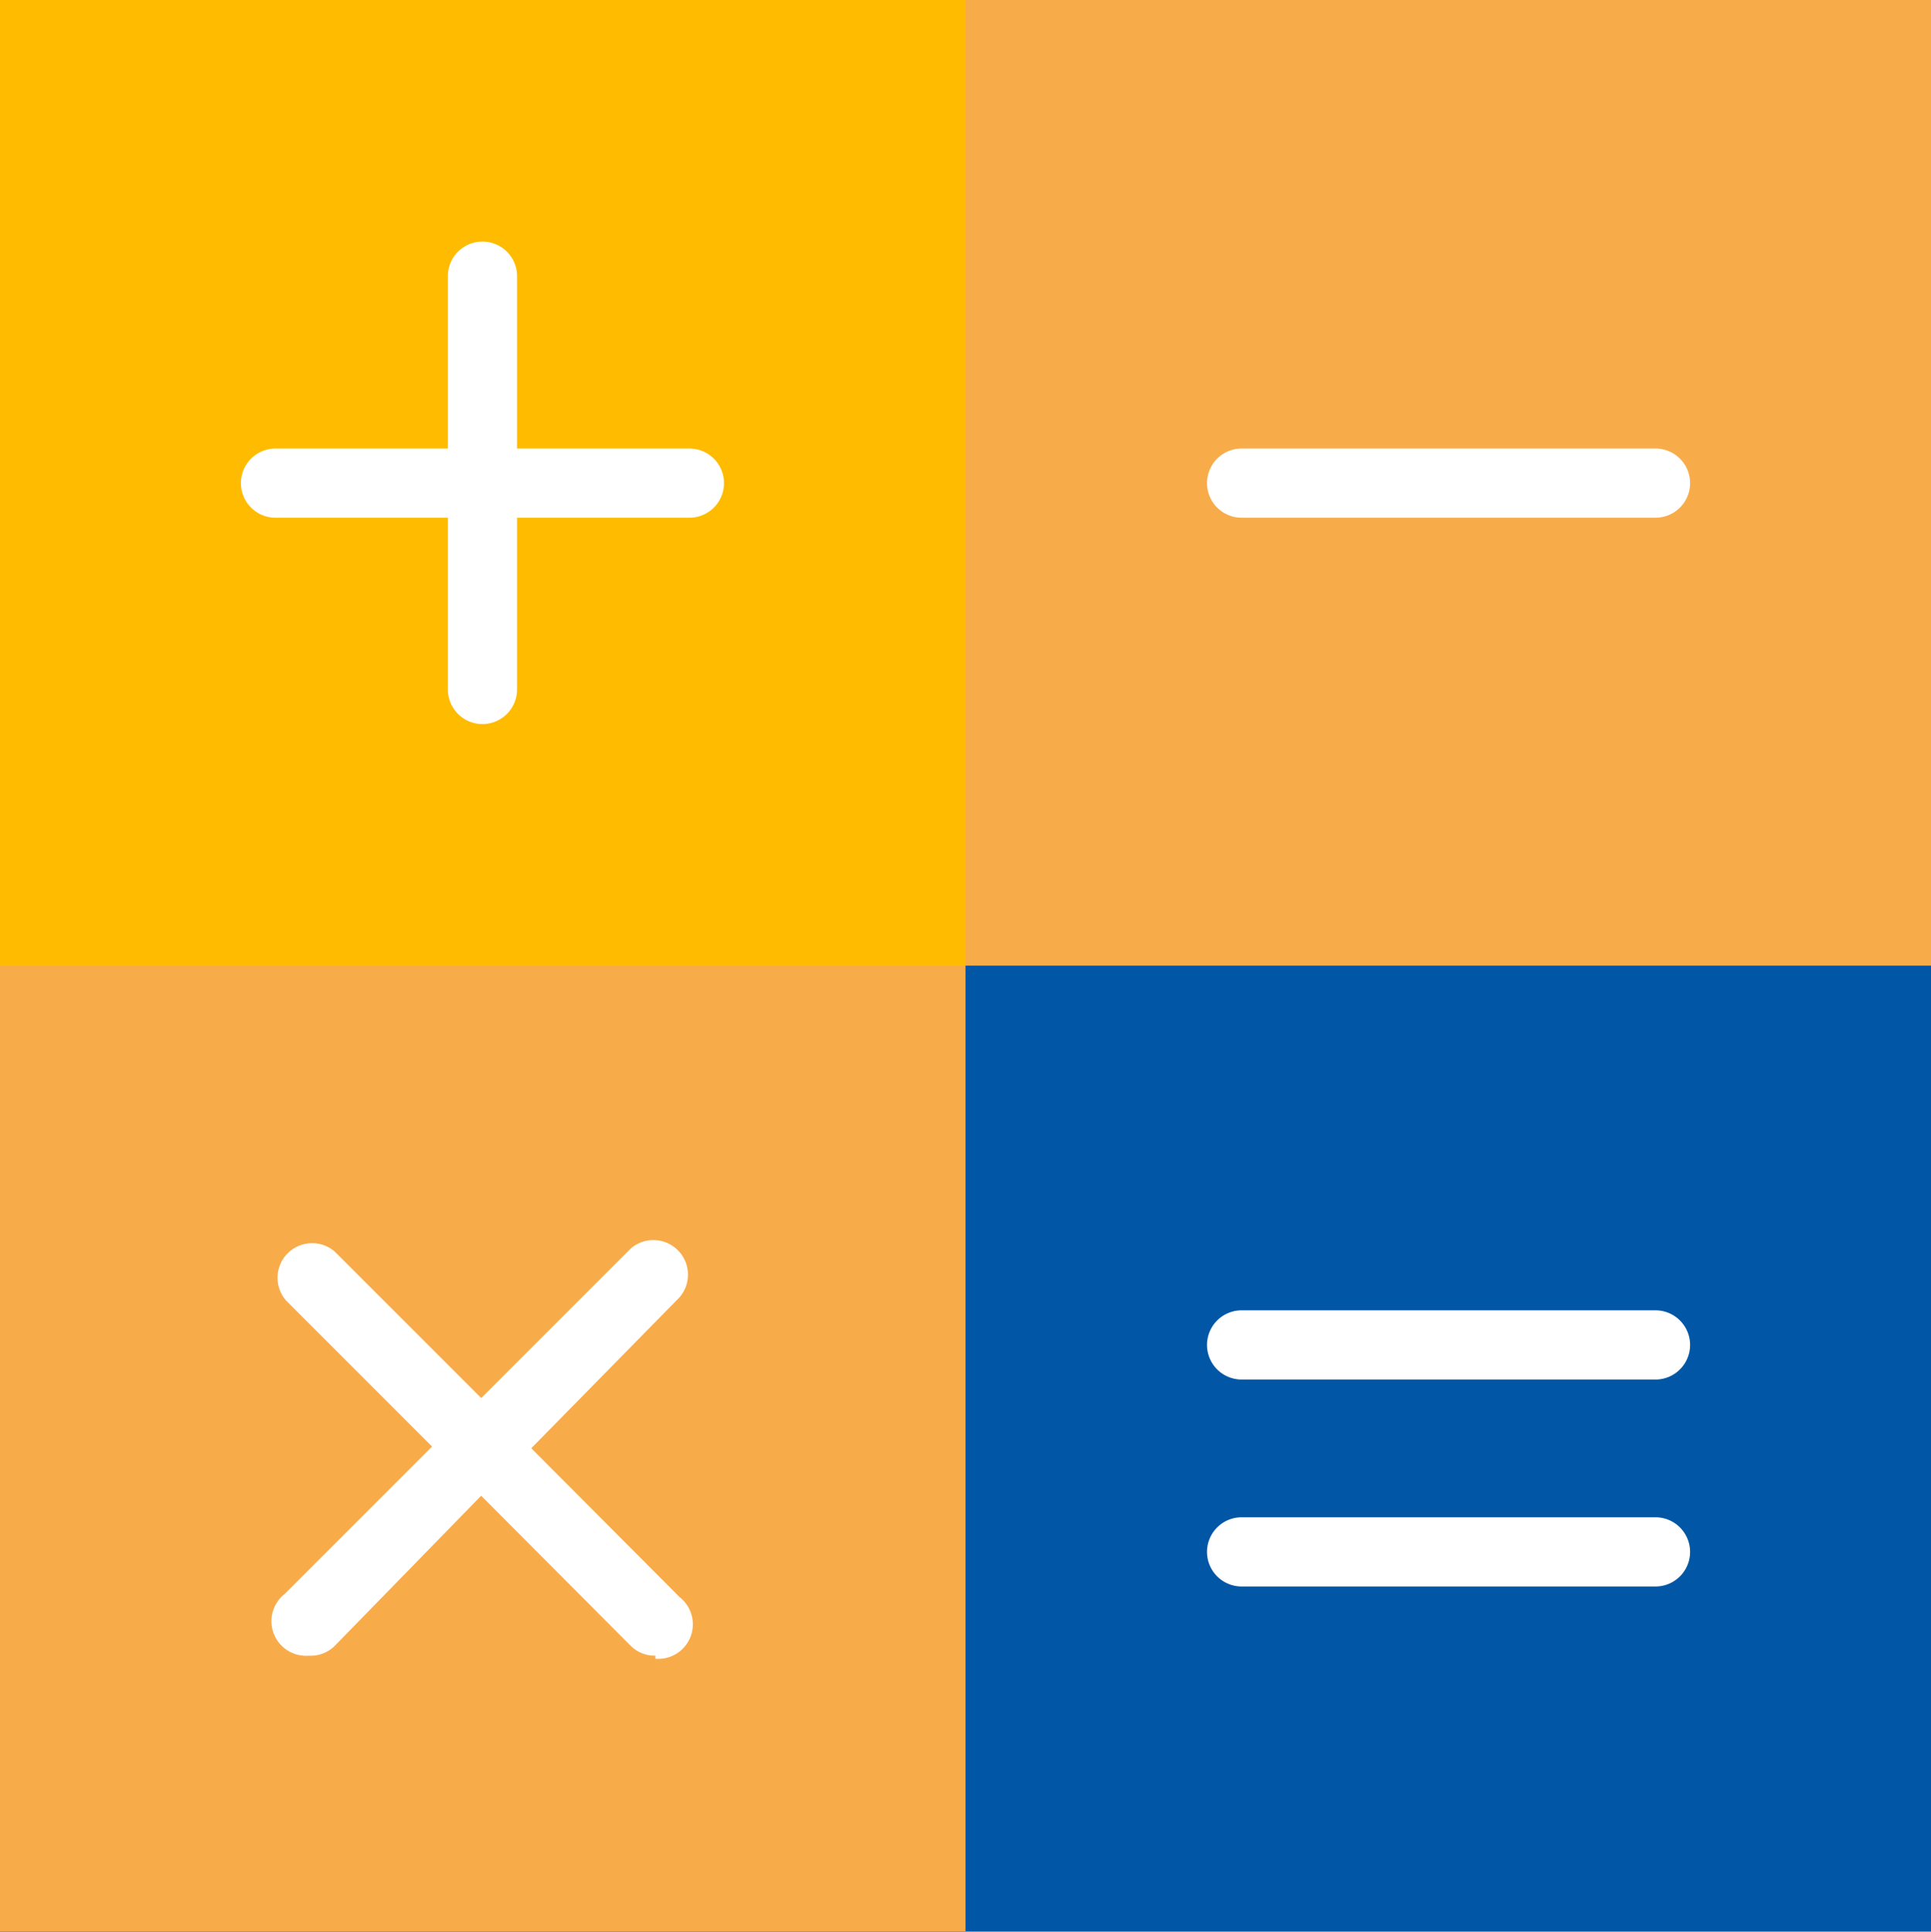 <svg xmlns="http://www.w3.org/2000/svg" viewBox="0 0 31.26 31.27"><rect x="0" y="0" width="31.26" height="31.27" fill="#808080" stroke="none"/><defs><style>.cls-1{fill:#fb0;}.cls-2{fill:#f8ab49;}.cls-3{fill:#0157a5;}.cls-4{fill:#fff;}</style></defs><title>calc</title><g id="Слой_2" data-name="Слой 2"><g id="Layer_1" data-name="Layer 1"><rect class="cls-1" width="15.63" height="15.63"/><rect class="cls-2" x="15.63" width="15.63" height="15.63"/><rect class="cls-2" y="15.63" width="15.63" height="15.63"/><rect class="cls-3" x="15.63" y="15.63" width="15.63" height="15.63"/><path class="cls-4" d="M26.8,25.68H20.1a.56.56,0,1,1,0-1.12h6.7a.56.56,0,1,1,0,1.12Z"/><path class="cls-4" d="M26.8,22.33H20.1a.56.56,0,1,1,0-1.12h6.7a.56.56,0,1,1,0,1.12Z"/><path class="cls-4" d="M7.81,24a.56.56,0,0,1-.39-1l2.79-2.79a.56.56,0,0,1,.79.79L8.21,23.84A.55.55,0,0,1,7.81,24Z"/><path class="cls-4" d="M5,26.8a.56.56,0,0,1-.39-1l2.79-2.79a.56.56,0,1,1,.79.79L5.42,26.64A.55.55,0,0,1,5,26.8Z"/><path class="cls-4" d="M10.61,26.8a.55.55,0,0,1-.4-.16L7.42,23.84a.56.56,0,1,1,.79-.79L11,25.85a.56.56,0,0,1-.39,1Z"/><path class="cls-4" d="M7.81,24a.56.56,0,0,1-.39-.16L4.63,21.05a.56.56,0,0,1,.79-.79l2.79,2.79a.56.56,0,0,1-.39,1Z"/><path class="cls-4" d="M11.17,8.38H4.46a.56.56,0,0,1,0-1.12h6.7a.56.56,0,0,1,0,1.12Z"/><path class="cls-4" d="M7.81,11.72a.56.56,0,0,1-.56-.56V4.47a.56.56,0,1,1,1.12,0v6.7A.56.56,0,0,1,7.81,11.72Z"/><path class="cls-4" d="M26.8,8.38H20.1a.56.56,0,0,1,0-1.12h6.7a.56.56,0,1,1,0,1.12Z"/></g></g></svg>